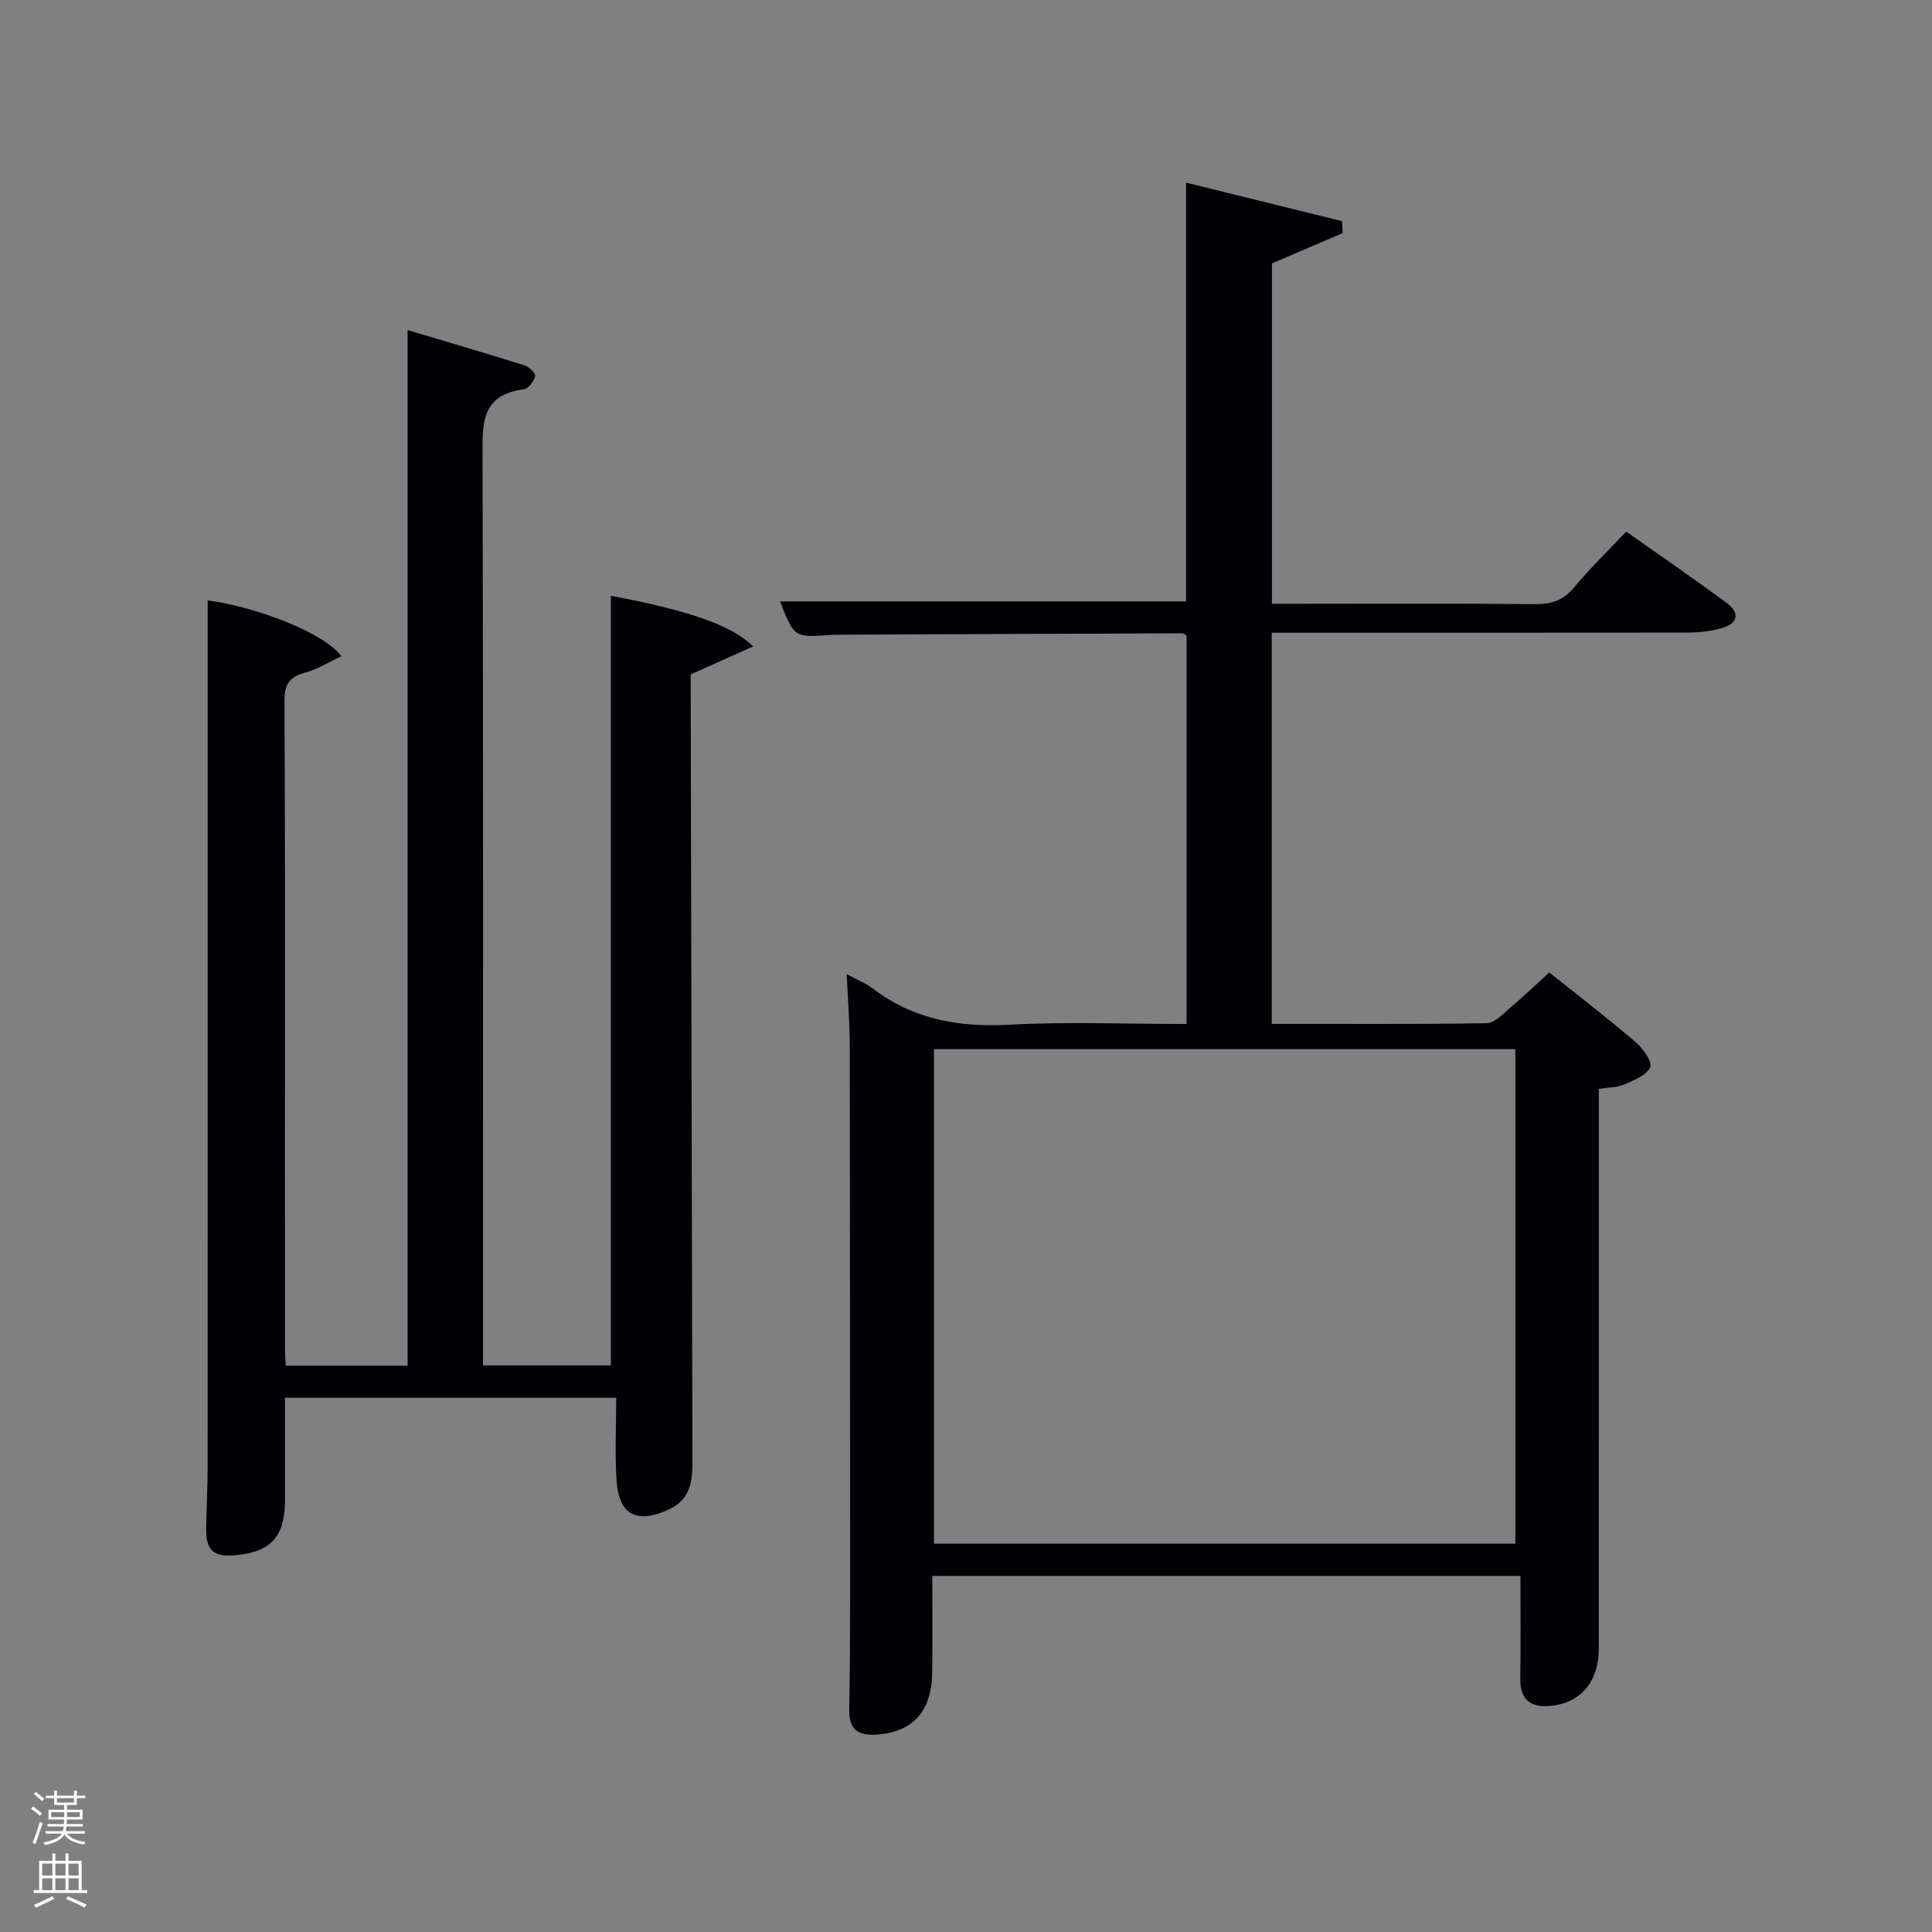 <svg enable-background="new 0 0 400 400" viewBox="0 0 400 400" xmlns="http://www.w3.org/2000/svg"><rect x="0" y="0" width="400" height="400" fill="#808080" stroke="none"/><path d="m6.44 374.46.42-.45c.65.47 1.27.95 1.85 1.44l-.45.49c-.65-.56-1.25-1.06-1.82-1.48m.93 7.33-.63-.26c.55-1.36 1.05-2.8 1.52-4.33.19.1.38.19.59.27-.46 1.29-.95 2.73-1.48 4.32m-.38-10.38.44-.42c.43.34 1.01.82 1.74 1.44l-.49.49c-.53-.51-1.09-1.01-1.69-1.51m2.5.35h1.72v-1.04h.59v1.04h3.52v-1.04h.59v1.04h1.75v.53h-1.75v1.42h-2.03v.97h3.22v2.03h-3.24c0 .35-.01.66-.03.93h3.32v.53h-3.37c-.03.27-.08.58-.15.94h3.96v.53h-3.71c.67.92 1.93 1.48 3.79 1.68-.13.24-.23.44-.29.59-2.13-.38-3.48-1.08-4.04-2.12-.43.97-1.77 1.72-4.03 2.23-.09-.19-.2-.37-.33-.55 2.1-.42 3.37-1.03 3.81-1.83h-3.36v-.53h3.58c.08-.29.13-.61.16-.94h-3.33v-.53h3.39c.02-.27.04-.58.04-.93h-3.23v-2.03h3.25v-.97h-2.07v-1.42h-1.73zm1.12 3.44v1h2.65c.01-.3.02-.44.02-.4v-.25-.35zm1.19-2h3.52v-.91h-3.52zm4.71 2h-2.63v.59c0 .15-.01.28-.01.4h2.64z" fill="#fafbfc"/><path d="m13.56 383.74h.63v1.52h2.72v6.07h1.13v.6h-11.06v-.6h1.13v-6.07h2.73v-1.52h.63v1.52h2.1v-1.52zm-2.69 8.83.38.56c-1.24.63-2.53 1.25-3.85 1.85-.1-.21-.21-.42-.34-.63 1.36-.55 2.63-1.15 3.81-1.78m-2.13-4.27h2.1v-2.45h-2.1zm0 3.04h2.1v-2.46h-2.1zm2.72-3.04h2.1v-2.45h-2.1zm0 3.04h2.1v-2.46h-2.1zm6.07 3.6c-1.41-.71-2.7-1.3-3.86-1.78l.35-.56c1.45.62 2.75 1.19 3.88 1.72zm-1.25-9.09h-2.1v2.45h2.1zm-2.09 5.49h2.1v-2.46h-2.1z" fill="#fafbfc"/><g fill="#010105"><path d="m175.3 201.67c2.07 1.14 3.94 1.89 5.49 3.06 8.38 6.34 17.74 7.99 28.12 7.43 12.11-.66 24.28-.15 36.76-.15 0-27.01 0-53.72 0-80.42-.34-.18-.62-.47-.9-.47-23.82.08-47.65.18-71.47.29-.33 0-.67-.01-1 .02-7.84.62-7.84.62-10.81-6.92h84.07c0-28.72 0-57.44 0-86.7 10.81 2.67 21.56 5.33 32.31 7.98.03.83.07 1.65.1 2.48-4.74 2.03-9.49 4.07-14.63 6.27v70.47h5.31c16.33 0 32.66-.09 48.99.07 3.41.03 5.93-.66 8.2-3.4 3.28-3.96 7.01-7.55 10.85-11.62 6.99 4.94 13.96 9.72 20.76 14.74 2.9 2.14 2.36 4.32-1.07 5.27-2.21.61-4.57.89-6.87.89-26.85.06-53.68.04-80.51.04-1.8 0-3.6 0-5.7 0v80.98c14.97 0 29.76.1 44.54-.14 1.62-.03 3.31-1.91 4.78-3.15 2.66-2.24 5.18-4.66 8.15-7.35 6.07 4.85 12.11 9.5 17.9 14.44 1.51 1.29 3.48 4.11 2.99 5.19-.77 1.68-3.38 2.69-5.39 3.57-1.44.63-3.19.58-5.25.9v5.93c0 36.66.01 73.32-.01 109.98 0 6.75-3.66 11.11-9.67 11.8-4.32.5-6.66-1.05-6.58-5.74.12-6.95.03-13.9.03-21.13-40.54 0-80.79 0-121.77 0 0 6.71.1 13.47-.03 20.22-.15 8.04-4.23 12.23-11.71 12.64-3.83.21-5.53-1.28-5.46-5.17.16-8 .19-15.99.19-23.99 0-37.99-.02-75.98-.08-113.98-.03-4.59-.4-9.18-.63-14.33zm18.06 15.55v102.38h120.38c0-34.32 0-68.24 0-102.38-40.19 0-80.11 0-120.38 0z"/><path d="m43 124.31c10.28 1.35 24.4 6.88 27.67 11.57-2.58 1.2-4.93 2.71-7.51 3.39-3.3.88-4.28 2.45-4.26 5.92.16 30.66.09 61.32.09 91.97 0 14.16 0 28.33.01 42.49 0 .96.1 1.92.16 3.1h25.23c0-71.19 0-142.35 0-214.41 8.13 2.43 16.18 4.78 24.18 7.29.94.3 2.36 1.69 2.22 2.25-.26 1.07-1.39 2.6-2.32 2.72-9.18 1.17-8.58 7.58-8.56 14.42.15 60.5.09 120.98.09 181.46v6.21h26.47c0-53.24 0-106.3 0-159.33 15.65 2.9 25.16 6.08 29.44 10.49-4.45 1.99-8.53 3.82-12.91 5.78v3.79c.12 52.98.24 105.96.36 158.95.01 4.11-.27 7.97-4.75 10.08-6.64 3.13-10.46 1.33-10.95-5.86-.38-5.58-.08-11.21-.08-17.2-22.86 0-45.4 0-68.58 0 0 7.03.01 14.14 0 21.24-.02 7.51-2.85 10.65-10.22 11.37-4.55.44-6.15-.99-6.09-5.52.06-4.33.3-8.66.3-12.99.02-51.16.01-102.31.01-153.46 0-8.6 0-17.2 0-25.72z"/></g></svg>